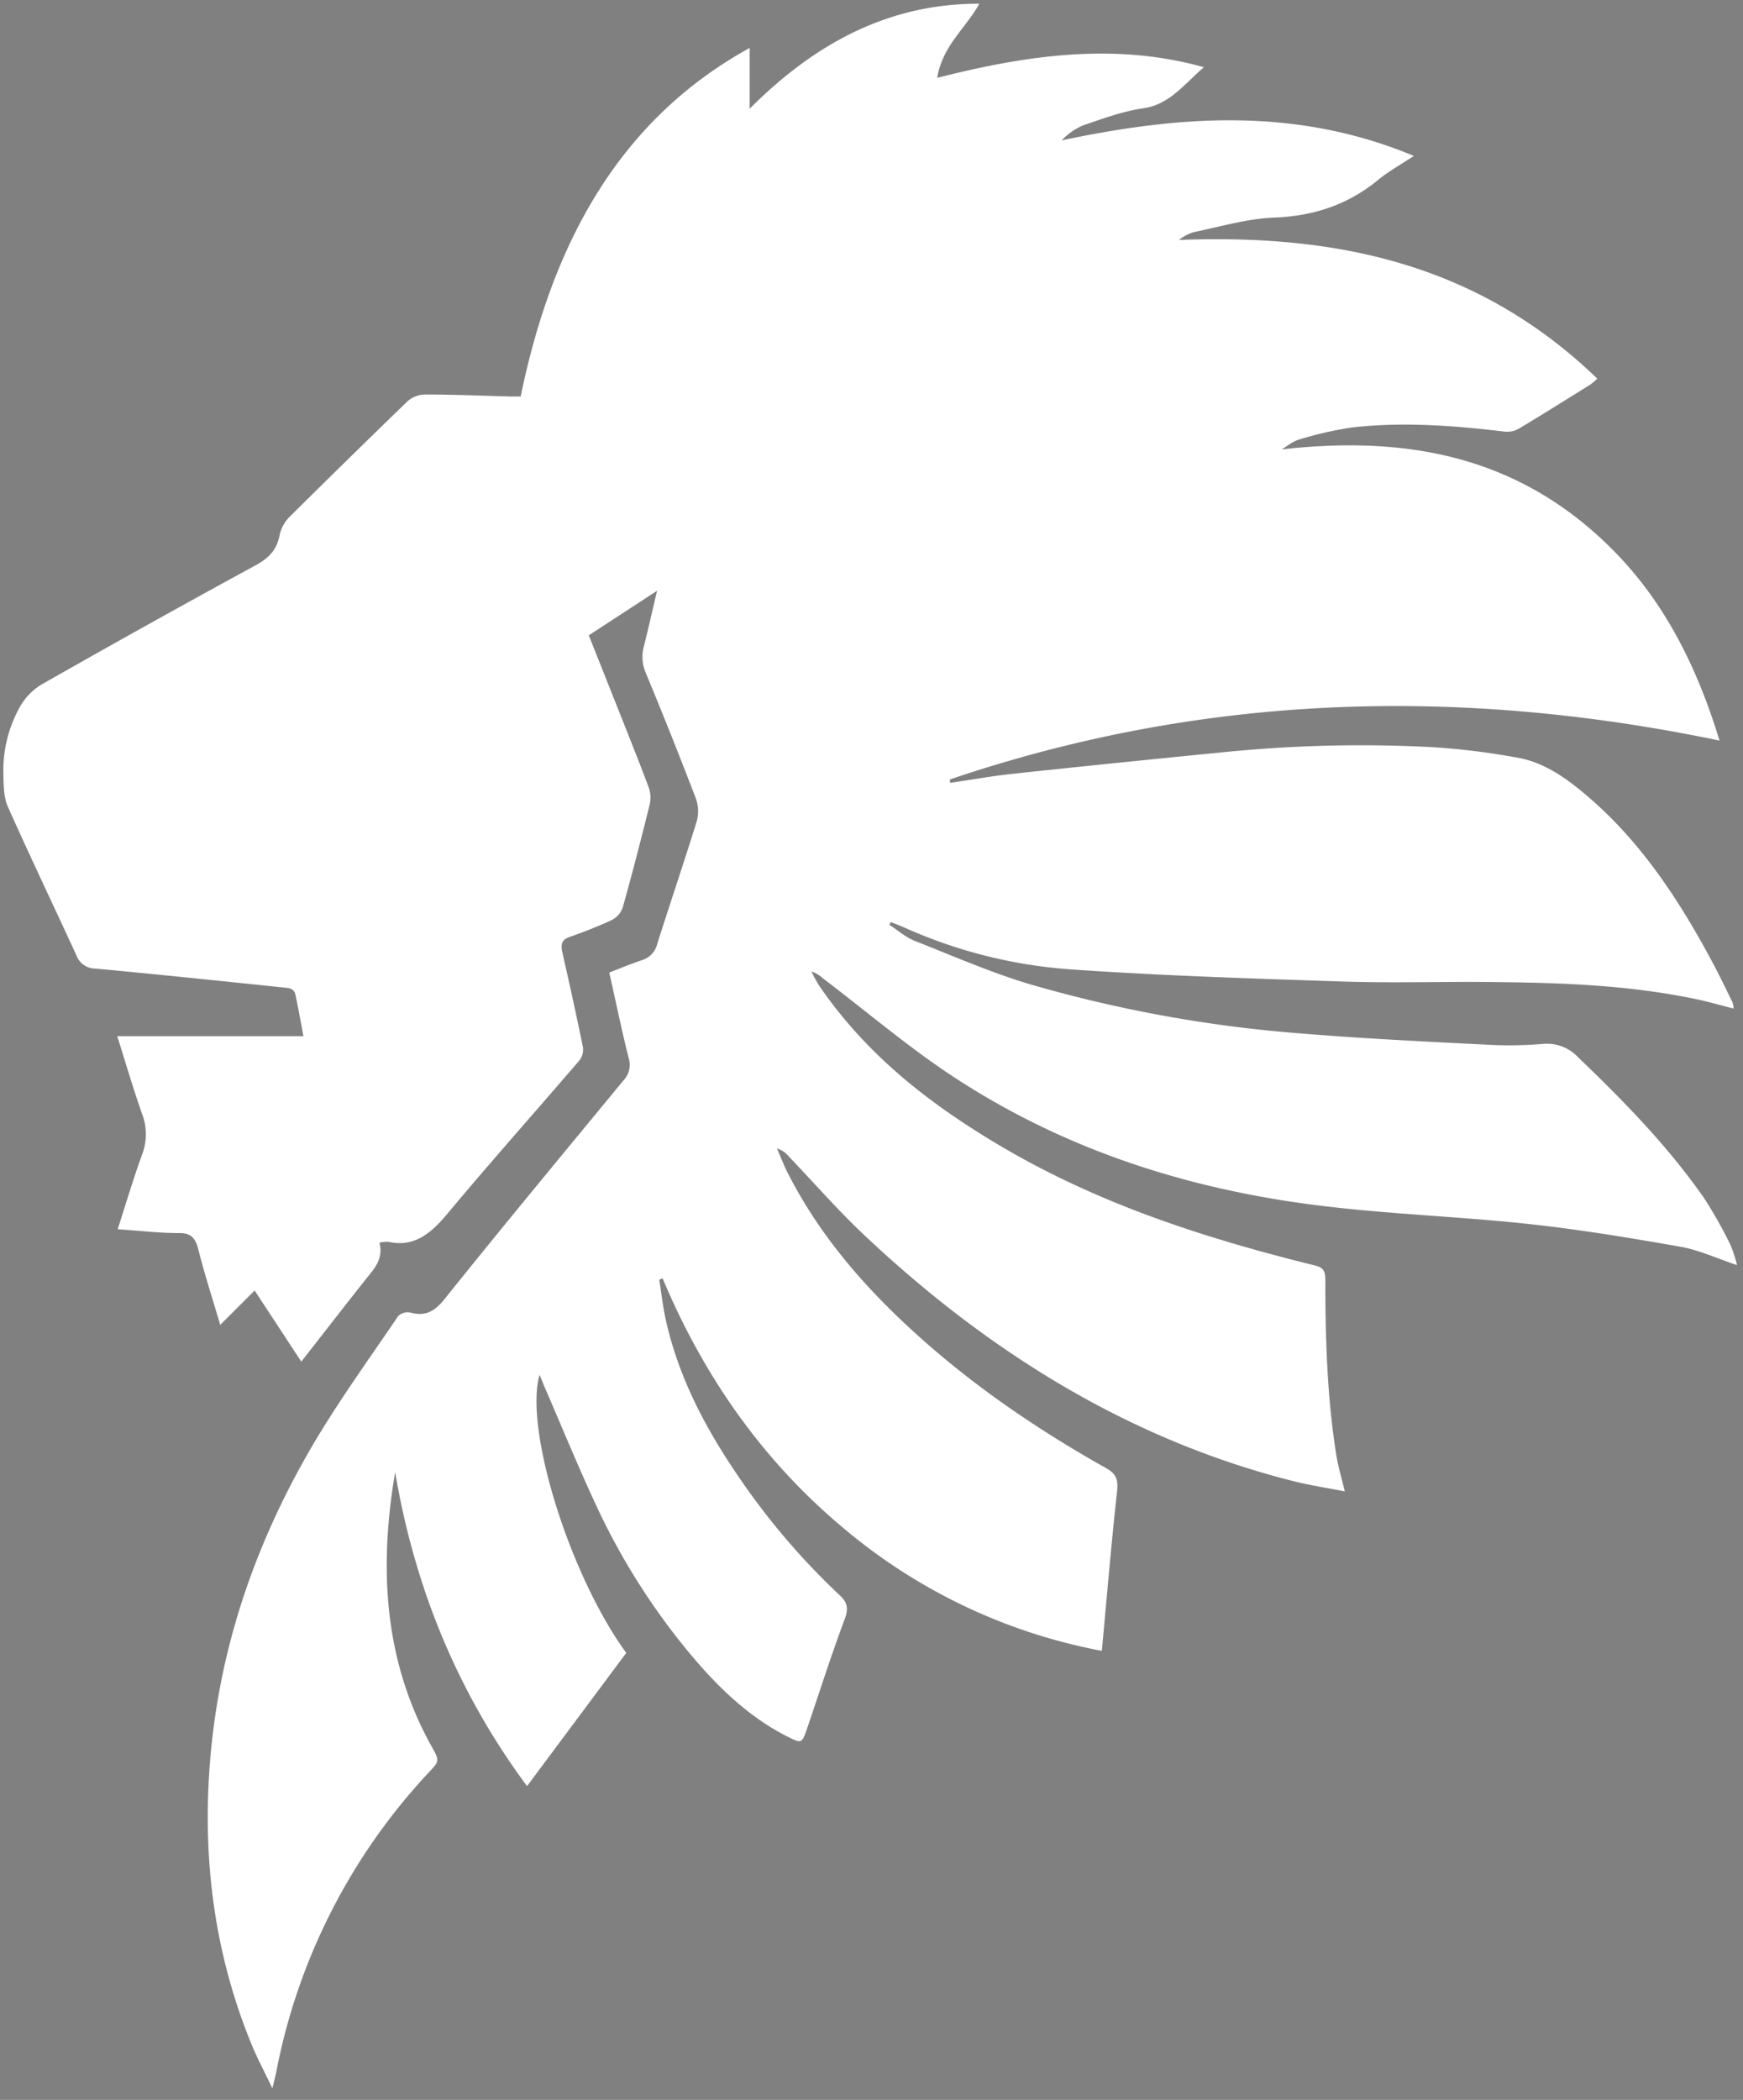 <svg id="Layer_1" data-name="Layer 1" xmlns="http://www.w3.org/2000/svg" viewBox="0 0 448.41 540.04" style=""><rect x="0" y="0" width="448.41" height="540.04" fill="#808080" stroke="none"/><defs><style>.cls-1{fill:#fff;stroke:#231f20;stroke-miterlimit:10;stroke-width:3px;}</style></defs><title>lion_outline</title><path class="cls-1 qBmHPHGN_0" d="M1225.36,529.48c-13-2.29-26.12-4.46-39.26-5.87-18.1-1.94-36.32-2.52-54.38-4.81-32.66-4.14-64-13.95-92.53-32.49-11.91-7.72-22.92-17.15-34.33-25.81a8.93,8.93,0,0,0-3-1.81,36,36,0,0,0,1.93,3.58c12,17.55,27.65,29.83,44.9,40.23,26,15.71,54,24.71,82.67,31.8,2.28.57,2.7,1.49,2.7,3.8,0,15.1.46,30.18,2.84,45.09.46,2.85,1.31,5.62,2.17,9.22-4.55-.9-8.92-1.55-13.2-2.63-41.6-10.49-77.87-32.66-110.27-63.13-6.83-6.42-13.09-13.6-19.61-20.42a6.08,6.08,0,0,0-3-2c1,2.26,1.86,4.59,3,6.75,7.68,14.89,18.09,27.17,29.76,38.14,15.87,14.91,33.43,26.92,51.91,37.31,2.44,1.37,3.17,2.77,2.82,5.94-1.48,13.46-2.61,27-3.92,41.05a144.48,144.48,0,0,1-67.19-32.18c-20-16.89-35.16-38.24-45.81-63.63l-.86.35c.56,3.47.94,7,1.7,10.41,3.42,15.25,10.55,28.39,19,40.68A181.9,181.9,0,0,0,1009,619c2,1.81,2.51,3.33,1.4,6.29-3.45,9.2-6.43,18.63-9.63,28-1.37,4-1.44,4-5,2.22-10.14-5.09-18.33-13.07-25.76-22.08a173.78,173.78,0,0,1-23.57-37.49c-4.65-10-8.86-20.27-13.26-30.42-.42-1-.81-2-1.27-3.09-4,13.85,7.74,51.58,22.31,71.51-8.42,11.31-16.9,22.68-25.53,34.26-17.68-23.83-28.84-50.67-33.93-80.74-4.21,24.71-2.89,48.48,9.34,70.47,2.17,3.9,2.09,3.78-.92,7a155.65,155.65,0,0,0-39,76.74c-.22,1.11-.52,2.2-1,4.28-1.91-4-3.58-7.15-5-10.44-9.29-22.23-12.79-45.64-11.3-70.05,1.86-30.64,11.29-58.44,26.11-84,6.86-11.81,14.87-22.8,22.48-34.05a3.42,3.42,0,0,1,3.16-1c3.66,1,6.1-.06,8.75-3.36,15.19-18.94,30.66-37.59,46.08-56.29a5.78,5.78,0,0,0,1.38-5.78c-1.82-7.18-3.29-14.46-5-22,2.88-1.11,5.58-2.27,8.35-3.17a5.81,5.81,0,0,0,4-4.22c3.34-10.53,6.9-21,10.16-31.53a9.74,9.74,0,0,0-.2-5.78q-6.25-16.31-12.93-32.41a10.31,10.31,0,0,1-.45-6.87c1.12-4.46,2.13-9,3.37-14.21l-17.57,11.46c2.56,6.43,5.08,12.75,7.59,19.08,2.63,6.65,5.31,13.28,7.82,20a7.92,7.92,0,0,1,.28,4.34c-2.19,8.88-4.48,17.74-6.94,26.53a5.72,5.72,0,0,1-2.74,3.22c-3.57,1.69-7.26,3.1-11,4.42-1.92.69-2.28,1.84-1.82,3.88,1.83,8.1,3.63,16.2,5.29,24.34a4.64,4.64,0,0,1-.77,3.37c-11.29,13.18-22.84,26.1-34,39.47-4.29,5.18-8.63,8.78-15.24,7.33a8.66,8.66,0,0,0-2.31.21c1.06,4.26-1.38,6.71-3.51,9.4-5.48,6.91-10.89,13.89-16.61,21.2l-12-18.29-8.85,8.83c-2-6.73-4-12.93-5.6-19.26-.78-3.06-1.88-4.36-4.93-4.34-5.12,0-10.24-.61-15.85-1,2.14-6.64,4-12.91,6.2-19a14.63,14.63,0,0,0,.08-10.64c-2.31-6.52-4.25-13.22-6.4-20h47.9c-.73-3.84-1.36-7.52-2.18-11.15a2.3,2.3,0,0,0-1.71-1.24c-16.56-1.73-33.11-3.46-49.68-5a5.16,5.16,0,0,1-4.8-3.33c-5.91-12.85-12-25.58-17.76-38.5-1-2.37-1-5.47-1.06-8.24a33.41,33.41,0,0,1,4-16.77,15.94,15.94,0,0,1,5.71-6.15q27.42-15.61,55.07-30.66c3.32-1.81,5.57-3.81,6.32-8a9.64,9.64,0,0,1,2.75-4.74Q882.9,326.61,898,312a6.89,6.89,0,0,1,4.5-1.68c7.3,0,14.59.31,21.89.5.87,0,1.73,0,2.66,0,8.11-39.4,25.33-71.15,58.91-89.63v15.63c17.08-17.11,36.11-27.06,59.09-27-3.59,6.44-9.48,10.8-10.84,19.06,23-5.85,45.61-9.16,68.62-2.73-4.9,4.15-8.79,9.6-15.55,10.55-5.25.74-10.4,2.66-15.51,4.39a16.52,16.52,0,0,0-5.53,3.87c30.27-6.4,60.23-8.66,90.59,4-3.53,2.34-6.49,3.95-9.1,6.1-8,6.6-16.91,9.38-26.87,9.76-6.92.27-13.8,2.34-20.68,3.75a11.29,11.29,0,0,0-3.77,2c39.38-1.5,76.36,5.52,107.61,35.66a16.42,16.42,0,0,1-1.76,1.52c-6.12,3.81-12.22,7.65-18.4,11.34a6,6,0,0,1-3.6.78c-13.08-1.56-26.18-2.58-39.31-1.08a91.18,91.18,0,0,0-13.67,3.12c-1.57.43-3,1.66-4.46,2.53,32.14-3.65,61.79,1.53,86.28,26.95,12.64,13.11,20.77,29.52,26.37,47.93-67-13.95-132.89-12.09-198,10l.06.87c5.43-.79,10.84-1.77,16.29-2.35q27.3-2.91,54.62-5.59a350.89,350.89,0,0,1,53.36-1.23,185.13,185.13,0,0,1,21.72,2.7c7.1,1.24,13,5.58,18.57,10.41,13.39,11.58,23.19,26.48,31.74,42.54,1.74,3.26,3.33,6.62,5,10a8,8,0,0,1,.27,1.56c-3.77-.93-7.31-2-10.9-2.67-17.21-3.47-34.62-4-52-4.15-12.46-.13-24.93.29-37.38-.12-23.53-.77-47.08-1.51-70.57-3.15a126.09,126.09,0,0,1-42.49-10.74c-1.15-.51-2.33-.94-3.5-1.41l-.36.7c2.16,1.4,4.19,3.21,6.51,4.13,10,3.94,19.86,8.27,30.06,11.28a344.4,344.4,0,0,0,69,12.51c16.58,1.38,33.2,2.15,49.81,3a103.87,103.87,0,0,0,12.84-.29,11,11,0,0,1,9,3.47c11.6,11.14,22.89,22.61,32.33,36.13a112.12,112.12,0,0,1,6.83,12.09,35.15,35.15,0,0,1,1.69,5.21C1234.77,532.47,1230.16,530.32,1225.36,529.48Z" transform="translate(-793.1 -208.86)"></path><path class="cls-1 qBmHPHGN_1" d="M994.12,275.24a28.15,28.15,0,0,0-6.32,3.23c-12,8.31-21.29,19.82-29.85,32.12a19.47,19.47,0,0,0-2.45,5.14c-.31,1,.12,2.22.22,3.35a22.07,22.07,0,0,0,2.95-.43,5.08,5.08,0,0,0,1.47-1q11.33-8.62,22.65-17.25c1.09-.83,2.26-1.53,4-2.72-1.33,18.73-2.3,36.58-10.46,53.07,3.4,0,6.49-.12,9.57,0a3.87,3.87,0,0,0,4-2.34c12.61-22.27,13-46.22,8-70.94C997.46,275.05,995.8,274.62,994.12,275.24Z" transform="translate(-793.1 -208.86)"></path><path class="cls-1 qBmHPHGN_2" d="M863.49,368.53l11.5,16.7,21.56-27.48-.24-.52Z" transform="translate(-793.1 -208.86)"></path><path class="cls-1 qBmHPHGN_3" d="M813.93,431.25,823,404.93l-18.29,5.6C807.81,417.49,810.72,424,813.93,431.25Z" transform="translate(-793.1 -208.86)"></path><style data-made-with="vivus-instant">.qBmHPHGN_0{stroke-dasharray:4512 4514;stroke-dashoffset:4513;animation:qBmHPHGN_draw 3000ms ease-in 0ms forwards;}.qBmHPHGN_1{stroke-dasharray:246 248;stroke-dashoffset:247;animation:qBmHPHGN_draw 3000ms ease-in 0ms forwards;}.qBmHPHGN_2{stroke-dasharray:91 93;stroke-dashoffset:92;animation:qBmHPHGN_draw 3000ms ease-in 0ms forwards;}.qBmHPHGN_3{stroke-dasharray:70 72;stroke-dashoffset:71;animation:qBmHPHGN_draw 3000ms ease-in 0ms forwards;}@keyframes qBmHPHGN_draw{100%{stroke-dashoffset:0;}}@keyframes qBmHPHGN_fade{0%{stroke-opacity:1;}94.444%{stroke-opacity:1;}100%{stroke-opacity:0;}}</style></svg>